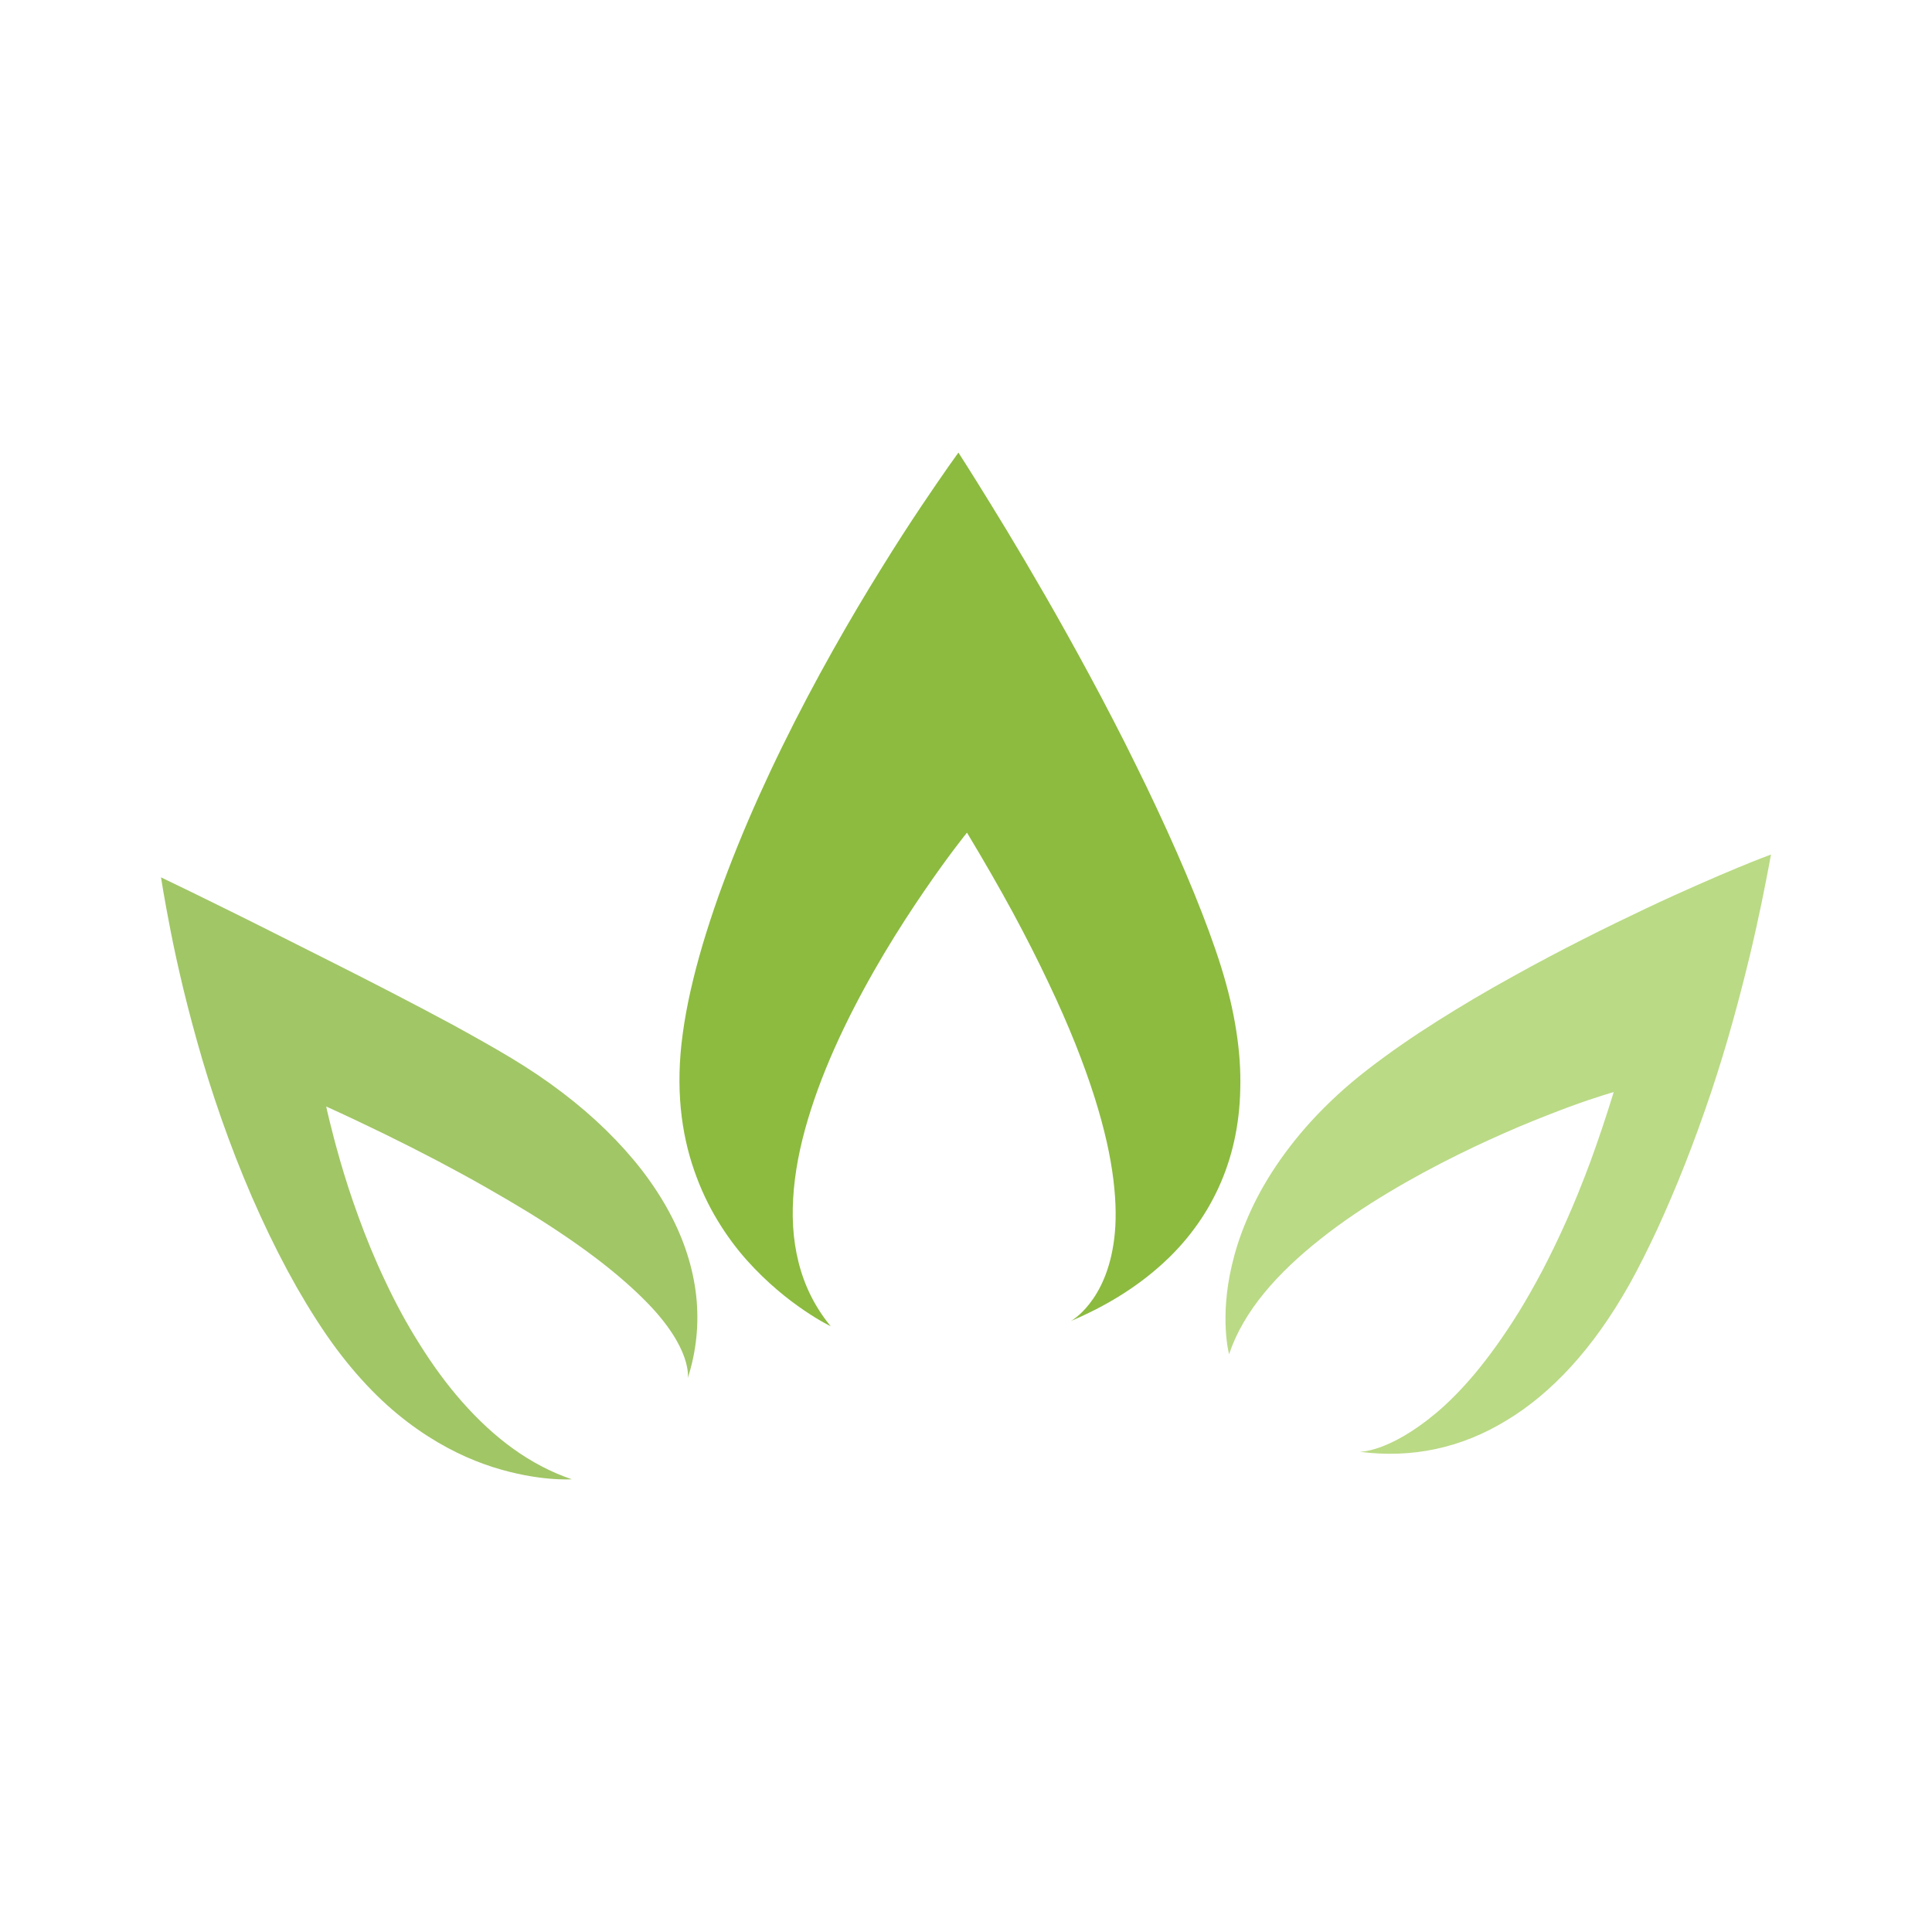 <?xml version="1.0" encoding="utf-8"?>
<!-- Generator: Adobe Illustrator 16.0.0, SVG Export Plug-In . SVG Version: 6.00 Build 0)  -->
<!DOCTYPE svg PUBLIC "-//W3C//DTD SVG 1.1//EN" "http://www.w3.org/Graphics/SVG/1.1/DTD/svg11.dtd">
<svg version="1.1" id="Layer_1" xmlns="http://www.w3.org/2000/svg" xmlns:xlink="http://www.w3.org/1999/xlink" x="0px" y="0px"
	 width="540px" height="540px" viewBox="0 0 540 540" enable-background="new 0 0 540 540" xml:space="preserve">
<g>
	<path fill="#A1C666" d="M159.824,413.463c0,0-9.188,0.691-22.055-3.401c-6.397-2.047-13.584-5.324-21.068-10.564
		c-3.719-2.593-7.534-5.705-11.342-9.438c-3.776-3.705-7.574-8.031-11.327-13.048c-3.742-5.046-7.428-10.824-11.021-17.079
		c-3.56-6.274-7.016-13.055-10.239-20.115c-3.231-7.031-6.229-14.385-8.937-21.708c-2.712-7.349-5.139-14.676-7.222-21.729
		c-2.071-7.036-3.856-13.771-5.351-19.892c-1.475-6.146-2.674-11.65-3.575-16.289c-1.819-9.264-2.688-14.98-2.688-14.98
		s3.167,1.512,8.587,4.152c5.41,2.662,13.325,6.513,22.657,11.224c4.696,2.341,9.902,4.968,15.425,7.761
		c5.52,2.771,11.33,5.735,17.252,8.787c5.925,3.066,11.904,6.199,17.719,9.34c5.754,3.162,11.322,6.274,16.35,9.301
		c5.039,3.04,9.776,6.228,14.194,9.601c4.424,3.354,8.501,6.874,12.226,10.512c3.711,3.644,7.063,7.376,10.014,11.181
		c2.925,3.812,5.458,7.679,7.575,11.6c4.247,7.847,6.742,15.792,7.601,23.592c0.831,7.802,0.026,15.481-2.358,22.901
		c0,0,1.431-8.25-11.965-21.685c-3.36-3.38-7.609-7.158-12.933-11.25c-5.339-4.089-11.712-8.484-19.296-13.171
		c-3.792-2.324-7.836-4.705-12.104-7.134c-4.294-2.452-8.833-4.925-13.592-7.438c-4.802-2.521-9.783-5.044-14.965-7.583
		c-5.201-2.523-10.556-5.085-16.212-7.637c0,0,1.286,6.066,3.925,15.244c1.322,4.563,3.008,9.896,5.104,15.604
		c2.057,5.677,4.527,11.749,7.406,17.809c2.833,6.063,6.088,12.13,9.727,17.858c3.604,5.762,7.584,11.224,11.938,16.146
		c4.357,4.924,9.063,9.326,14.147,12.979C148.492,408.563,153.981,411.484,159.824,413.463z"/>
	<path fill="#BADA85" d="M343.532,378.508c0,0-2.725-9.994,0.79-24.924c0.874-3.729,2.135-7.825,3.962-12.175
		c1.805-4.377,4.144-8.97,7.188-13.727c3.021-4.701,6.698-9.579,11.139-14.431c4.451-4.847,9.634-9.676,15.678-14.34
		c6.031-4.661,12.613-9.205,19.467-13.529c6.802-4.305,13.836-8.449,20.761-12.265c6.895-3.842,13.632-7.402,19.962-10.598
		c6.333-3.211,12.278-6.092,17.592-8.606c5.329-2.523,10.193-4.724,14.461-6.596c4.27-1.884,7.98-3.472,10.981-4.711
		c5.979-2.484,9.487-3.762,9.487-3.762s-0.927,5.189-2.652,13.601c-0.872,4.191-1.972,9.221-3.3,14.793
		c-1.357,5.598-2.918,11.728-4.714,18.168c-1.778,6.439-3.826,13.149-6.06,19.852c-2.264,6.73-4.688,13.435-7.228,19.903
		c-2.533,6.467-5.199,12.646-7.813,18.357c-2.657,5.711-5.277,10.941-7.802,15.461c-2.521,4.464-5.151,8.651-7.856,12.457
		c-2.714,3.829-5.522,7.3-8.396,10.466c-5.754,6.303-11.832,11.347-18.16,15.142c-6.311,3.859-12.936,6.519-19.771,7.972
		c-6.824,1.457-13.956,1.709-21.226,0.763c0,0,8.188,0.241,21.45-10.896c3.303-2.776,6.907-6.369,10.773-10.961
		c3.852-4.618,7.963-10.271,12.281-17.219c2.136-3.476,4.322-7.325,6.549-11.527c2.213-4.236,4.453-8.851,6.723-13.915
		c2.255-5.046,4.487-10.561,6.706-16.525c2.209-6.025,4.383-12.515,6.538-19.495c0,0-4.808,1.323-12.566,4.181
		c-3.877,1.449-8.598,3.275-13.866,5.486c-5.29,2.265-11.18,4.897-17.375,7.975c-6.181,3.07-12.73,6.563-19.237,10.481
		c-6.501,3.898-12.951,8.203-18.9,12.937c-5.934,4.683-11.348,9.727-15.752,15.096C348.933,366.781,345.537,372.488,343.532,378.508
		z"/>
	<path fill="#8CBB3F" d="M232.175,370.683c0,0-3.071-1.45-7.504-4.489c-4.459-3.02-10.296-7.652-15.974-14.008
		c-2.83-3.185-5.58-6.841-8.106-11.028c-2.535-4.16-4.772-8.844-6.563-14.03c-1.812-5.186-3.134-10.962-3.748-17.326
		c-0.603-6.376-0.5-13.346,0.561-20.976c1.034-7.657,2.948-15.982,5.55-24.804c1.306-4.4,2.798-8.922,4.412-13.525
		c1.64-4.575,3.426-9.25,5.329-13.961c1.897-4.702,3.925-9.415,6.04-14.125c2.126-4.709,4.324-9.386,6.611-14.026
		c2.274-4.63,4.59-9.179,6.923-13.599c2.354-4.445,4.682-8.737,7.037-12.91c4.656-8.295,9.212-15.948,13.426-22.727
		c4.174-6.777,8.018-12.686,11.217-17.468c6.417-9.586,10.496-15.187,10.496-15.187s3.399,5.257,8.864,14.144
		c2.752,4.429,6.043,9.865,9.693,16.052c3.633,6.169,7.669,13.123,11.825,20.601c4.161,7.479,8.505,15.473,12.75,23.696
		c2.126,4.104,4.245,8.252,6.267,12.409c2.069,4.145,4.063,8.297,5.993,12.416c3.857,8.214,7.392,16.249,10.46,23.757
		c3.06,7.508,5.646,14.515,7.581,20.705c1.94,6.203,3.342,12.143,4.221,17.813c0.891,5.655,1.261,11.056,1.125,16.186
		c-0.097,5.133-0.669,10.016-1.697,14.625c-1.023,4.595-2.48,8.944-4.377,13.061c-1.877,4.088-4.145,7.942-6.867,11.576
		c-2.681,3.613-5.755,6.973-9.217,10.058c-3.462,3.109-7.309,5.99-11.496,8.585c-4.209,2.62-8.803,4.977-13.724,7.063
		c0,0,2.501-1.313,5.263-4.873c2.775-3.546,5.794-9.275,6.886-18.174c0.558-4.423,0.569-9.869-0.228-16.38
		c-0.781-6.534-2.451-14.216-5.313-23.255c-1.433-4.521-3.19-9.418-5.293-14.725c-2.124-5.308-4.603-11.011-7.535-17.138
		c-2.889-6.139-6.22-12.701-9.998-19.706c-3.809-7.015-8.074-14.42-12.794-22.266c0,0-4.994,6.143-11.852,16.174
		c-3.433,5.007-7.317,10.937-11.236,17.507c-3.897,6.533-7.825,13.691-11.388,21.104c-3.557,7.419-6.706,15.029-9.125,22.592
		c-2.44,7.566-4.126,15.024-4.781,22.213c-0.666,7.185-0.333,14.055,1.31,20.49C224.805,359.246,227.706,365.237,232.175,370.683z"
		/>
</g>
</svg>
